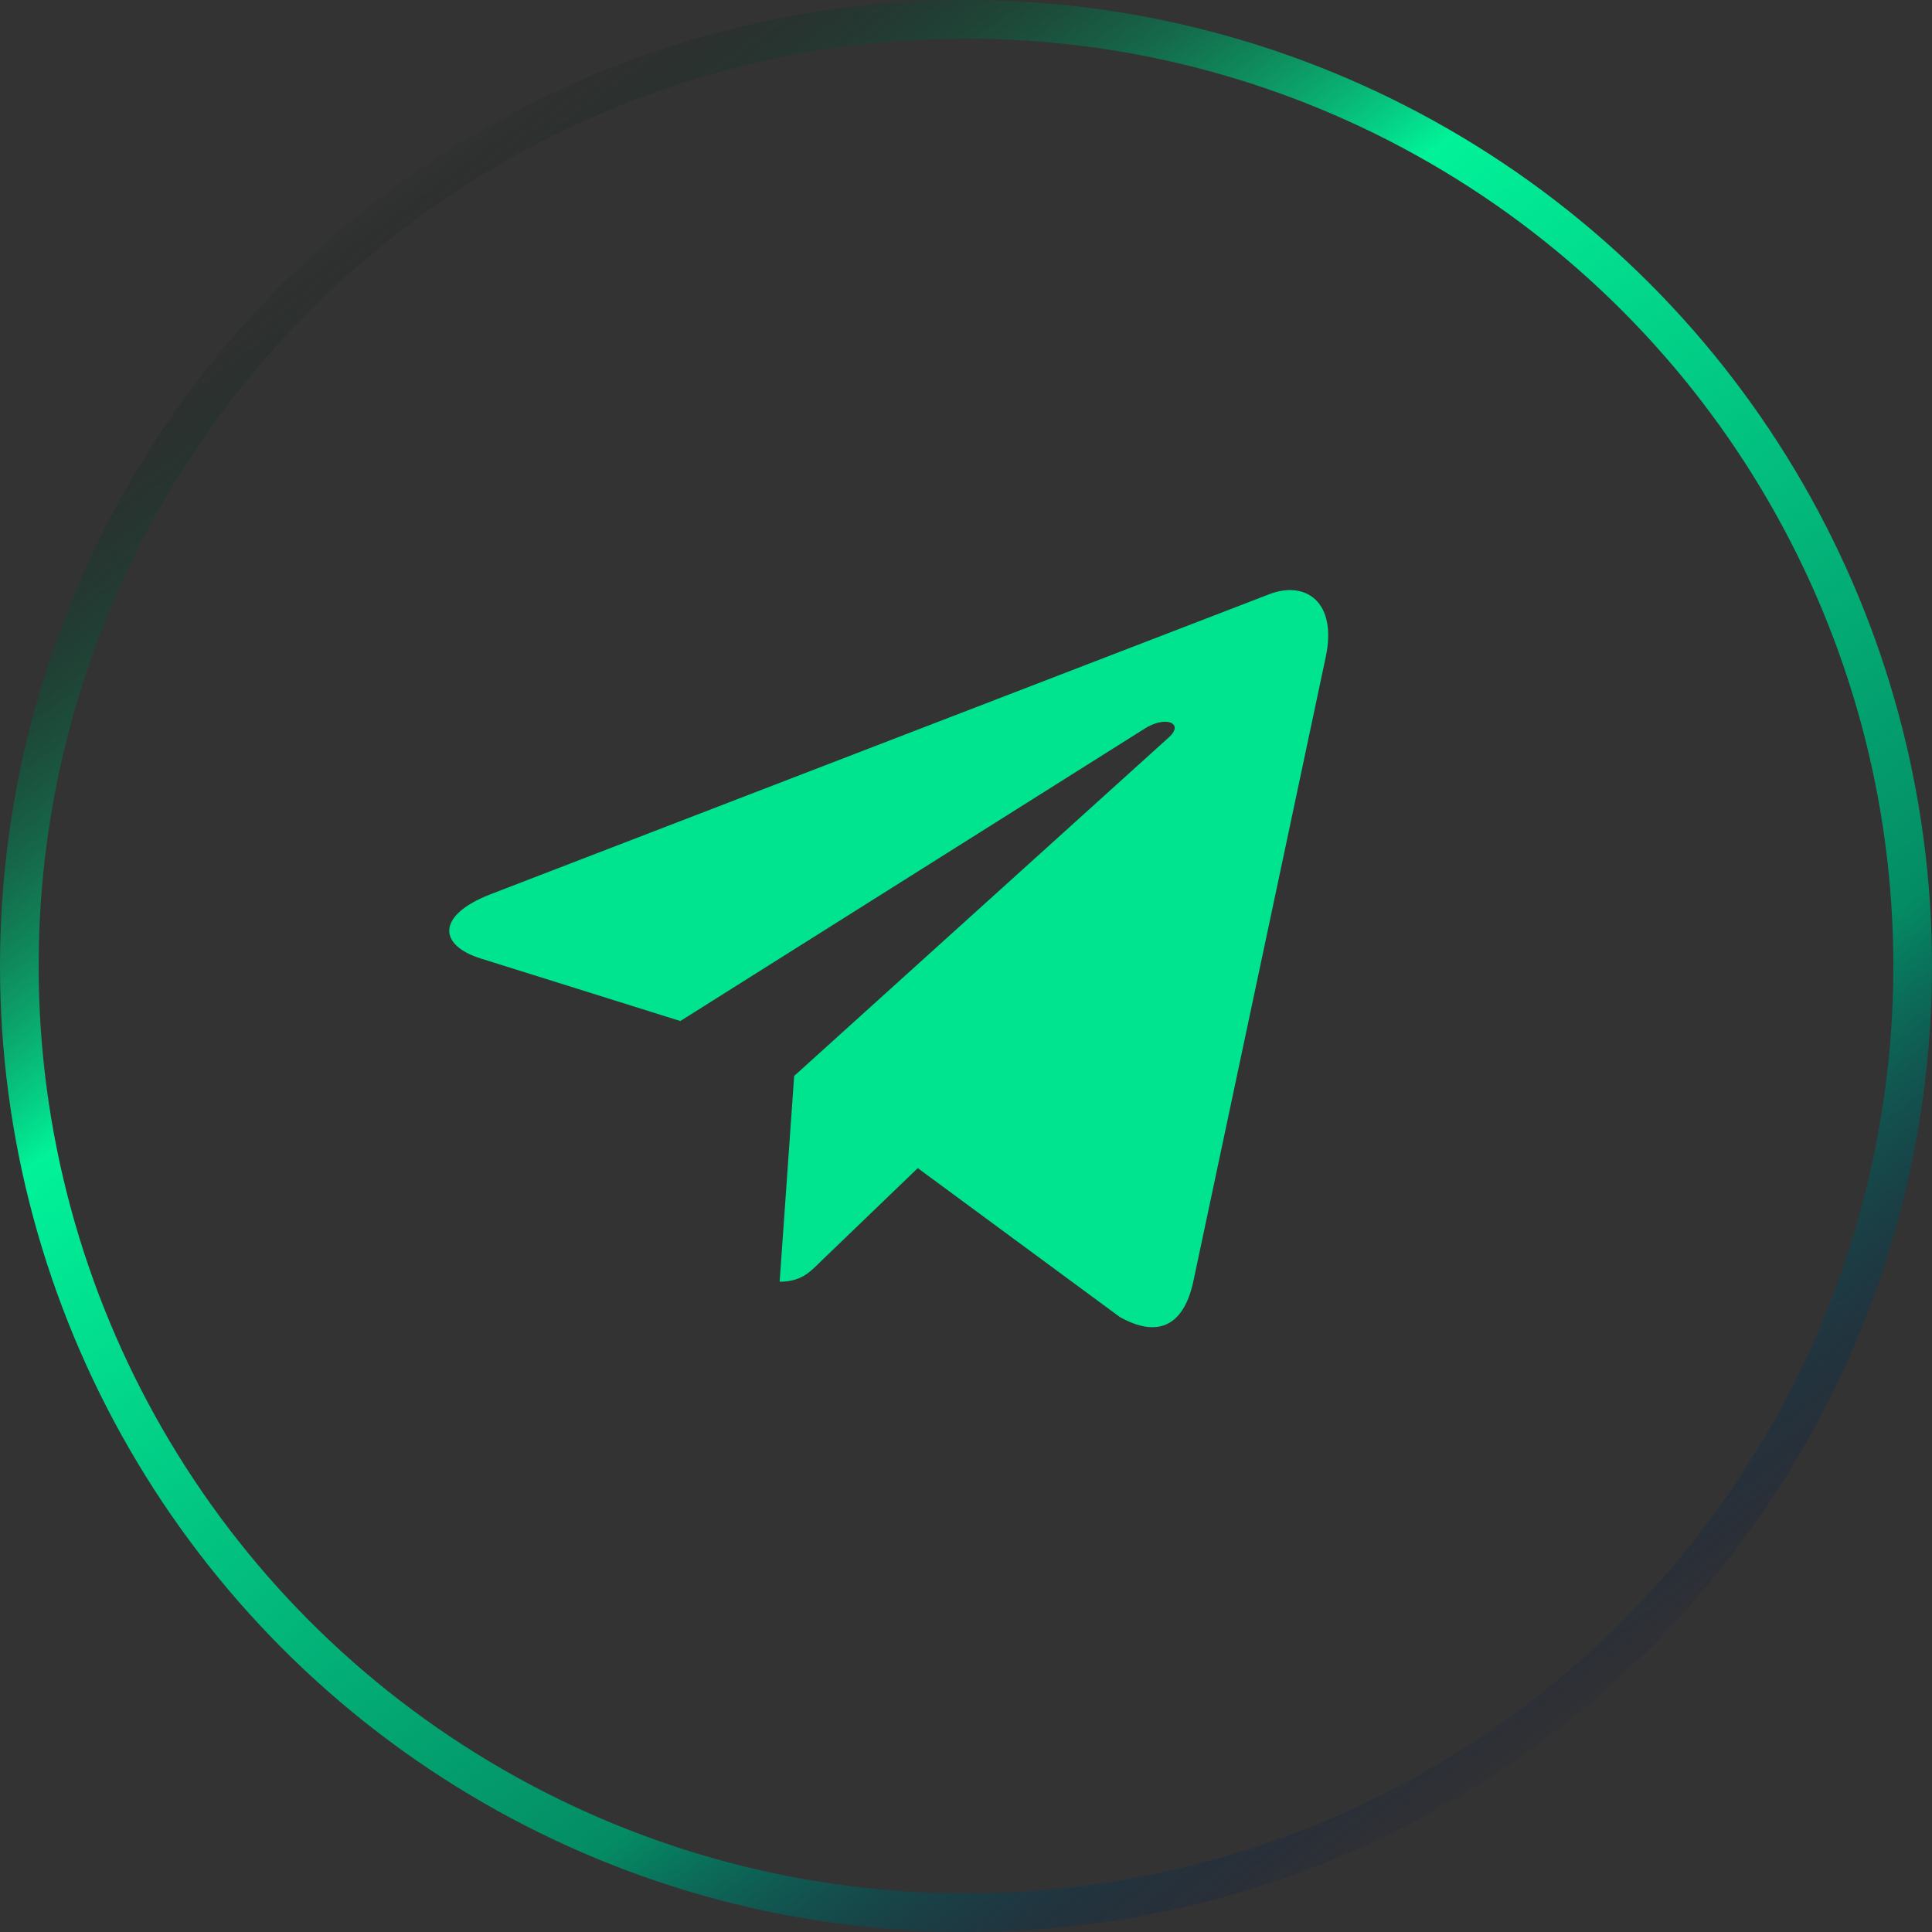 <svg width="50" height="50" viewBox="0 0 50 50" fill="none" xmlns="http://www.w3.org/2000/svg">
<rect x="0" y="0" width="50" height="50" fill="#333333" stroke="none"/>
<path d="M34.309 17.008L30.876 33.197C30.617 34.339 29.942 34.623 28.982 34.085L23.752 30.231L21.228 32.659C20.948 32.938 20.715 33.171 20.177 33.171L20.553 27.845L30.247 19.085C30.668 18.71 30.155 18.501 29.592 18.877L17.607 26.424L12.448 24.808C11.326 24.458 11.306 23.686 12.682 23.148L32.862 15.373C33.797 15.023 34.614 15.58 34.309 17.008Z" fill="#00E38F"/>
<circle cx="25" cy="25" r="24.5" stroke="url(#paint0_linear_2002_1024)"/>
<defs>
<linearGradient id="paint0_linear_2002_1024" x1="13.056" y1="-18.056" x2="52.674" y2="36.567" gradientUnits="userSpaceOnUse">
<stop stop-color="white"/>
<stop offset="0.238" stop-opacity="0"/>
<stop offset="0.472" stop-color="#01F299"/>
<stop offset="0.813" stop-color="#048C64"/>
<stop offset="1" stop-color="#000749" stop-opacity="0"/>
</linearGradient>
</defs>
</svg>
